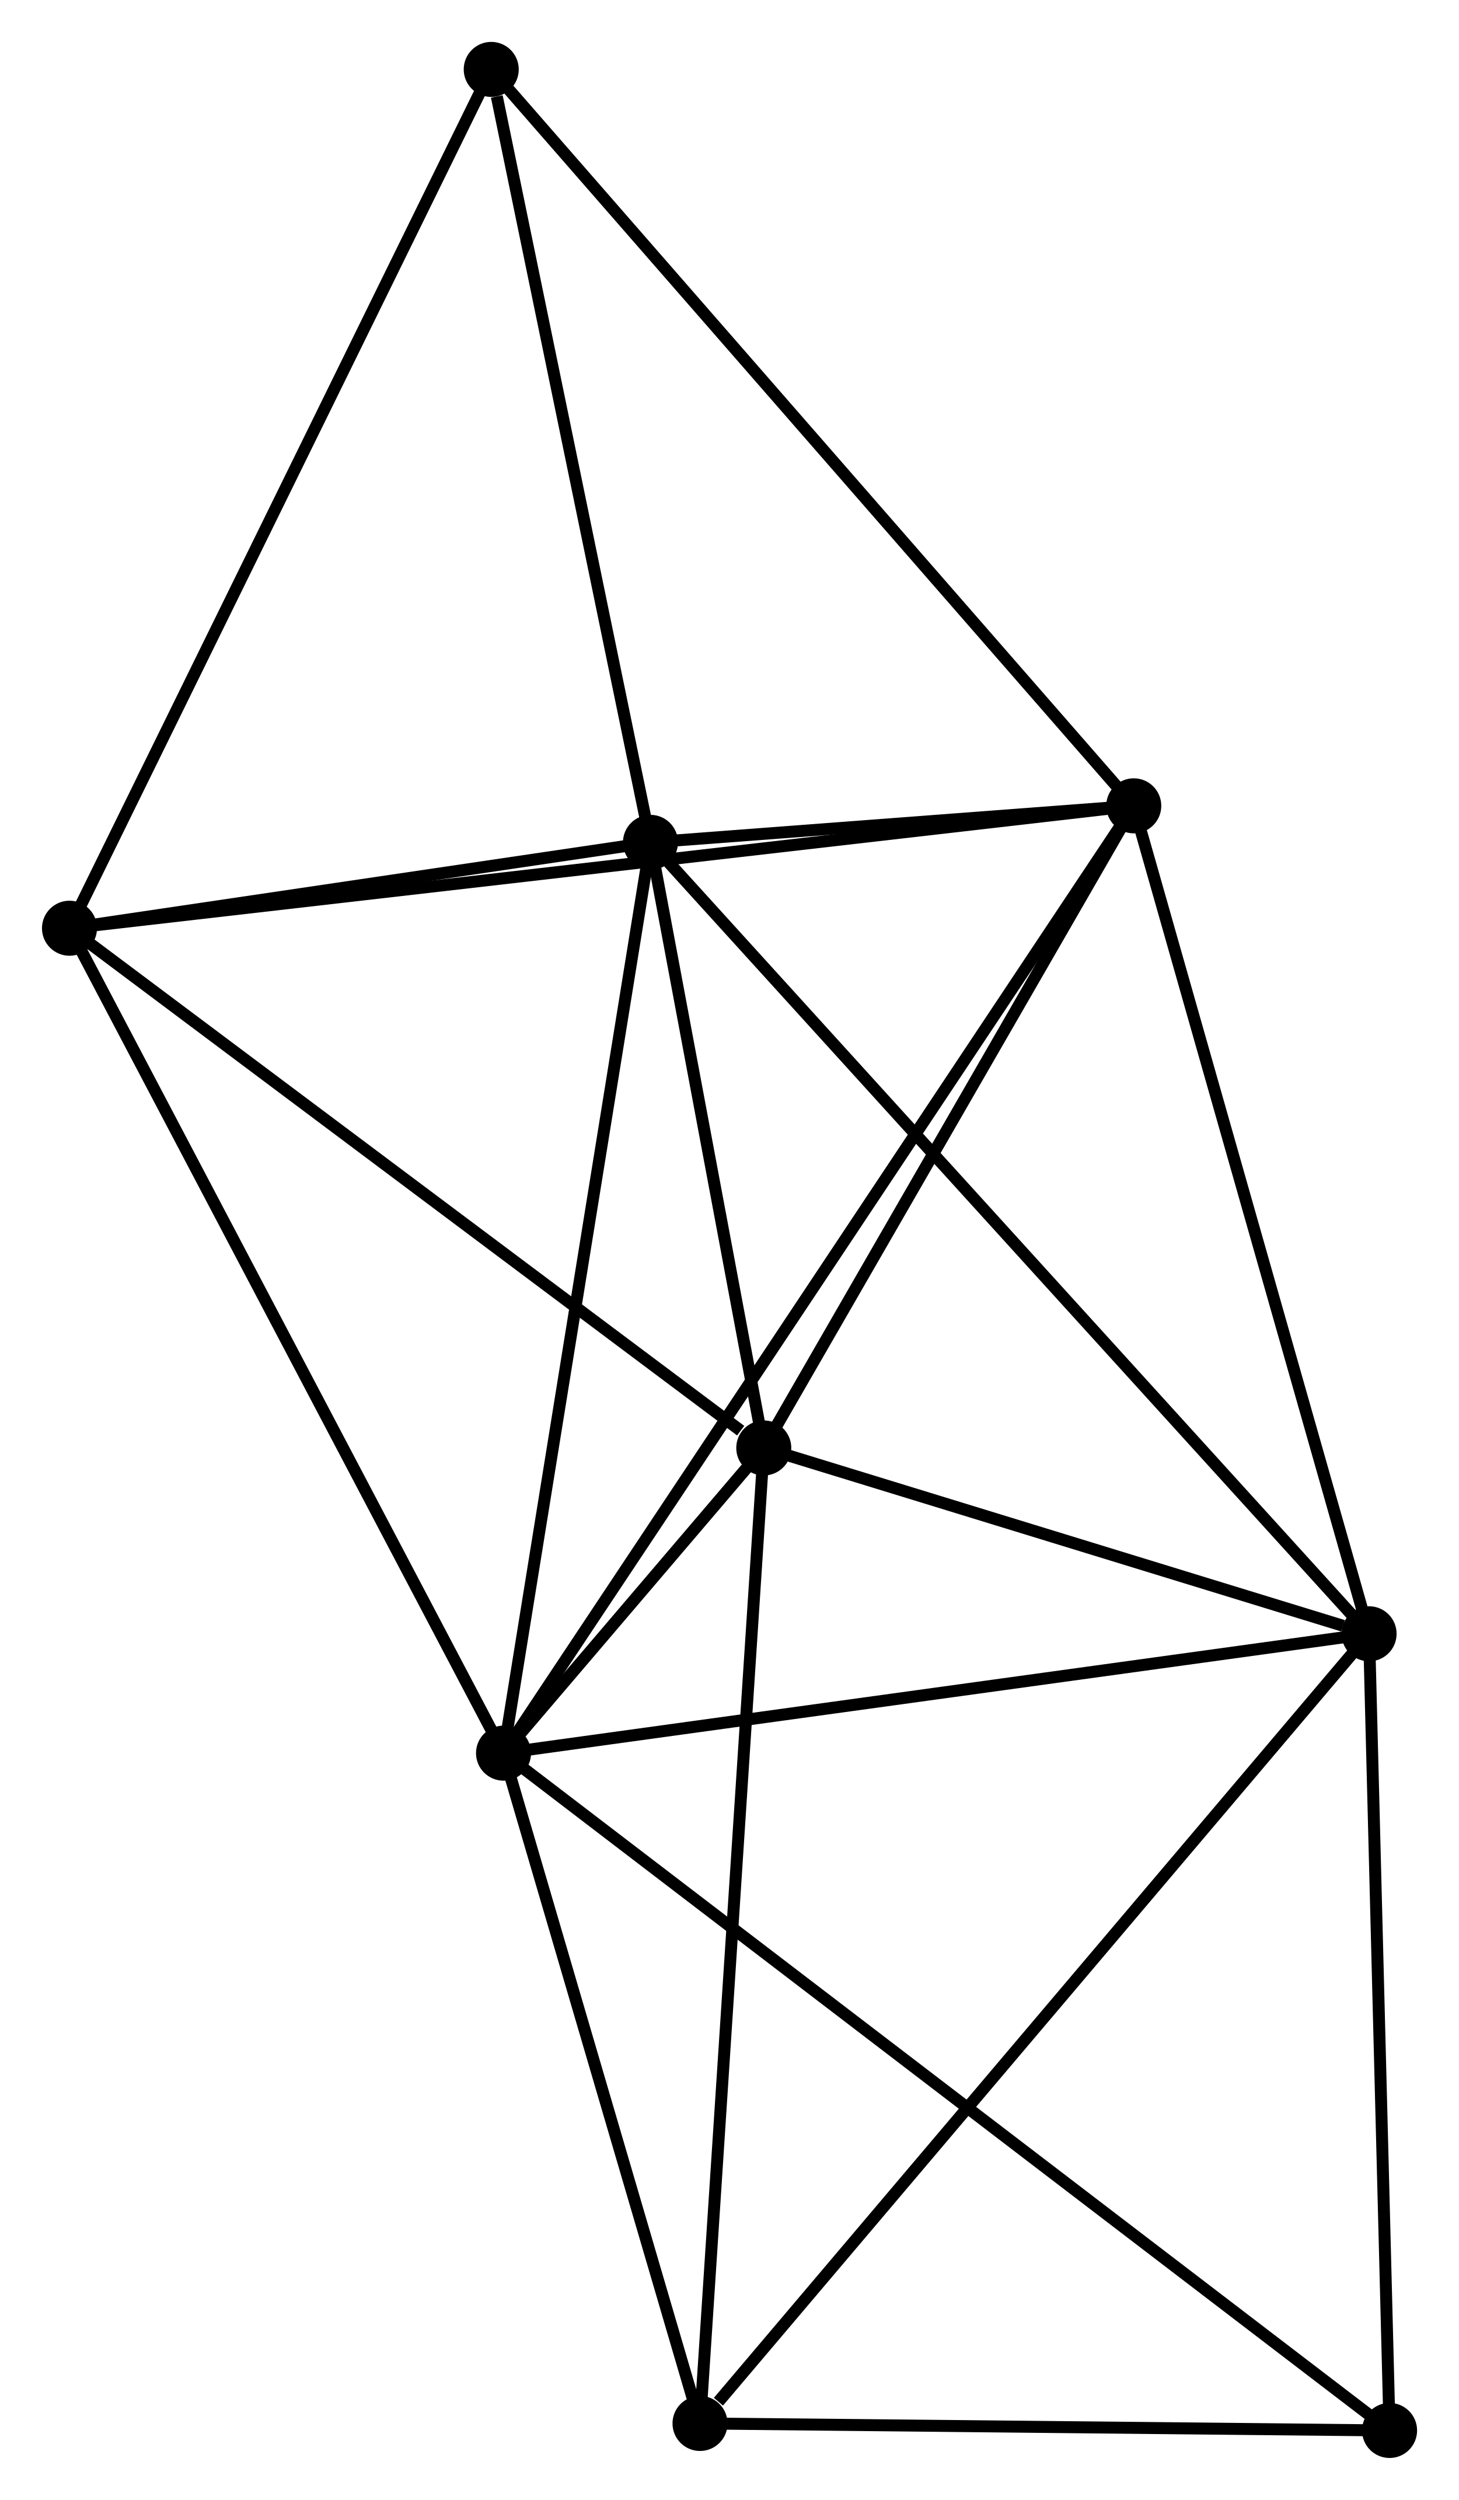 <?xml version="1.0" encoding="UTF-8" standalone="no"?>
<!DOCTYPE svg PUBLIC "-//W3C//DTD SVG 1.1//EN"
 "http://www.w3.org/Graphics/SVG/1.1/DTD/svg11.dtd">
<!-- Generated by graphviz version 2.36.0 (20140111.2315)
 -->
<!-- Title: %3 Pages: 1 -->
<svg width="122pt" height="209pt"
 viewBox="0.00 0.00 121.92 208.89" xmlns="http://www.w3.org/2000/svg" xmlns:xlink="http://www.w3.org/1999/xlink">
<g id="graph0" class="graph" transform="scale(1 1) rotate(0) translate(4 204.89)">
<title>%3</title>
<!-- 0 -->
<g id="node1" class="node"><title>0</title>
<ellipse fill="black" stroke="black" cx="38.075" cy="-58.396" rx="1.8" ry="1.8"/>
</g>
<!-- 1 -->
<g id="node2" class="node"><title>1</title>
<ellipse fill="black" stroke="black" cx="110.413" cy="-68.37" rx="1.8" ry="1.8"/>
</g>
<!-- 0&#45;&#45;1 -->
<g id="edge1" class="edge"><title>0&#45;&#45;1</title>
<path fill="none" stroke="black" d="M39.863,-58.642C49.784,-60.011 97.994,-66.658 108.422,-68.096"/>
</g>
<!-- 2 -->
<g id="node3" class="node"><title>2</title>
<ellipse fill="black" stroke="black" cx="59.824" cy="-83.899" rx="1.8" ry="1.8"/>
</g>
<!-- 0&#45;&#45;2 -->
<g id="edge2" class="edge"><title>0&#45;&#45;2</title>
<path fill="none" stroke="black" d="M39.245,-59.767C42.986,-64.154 54.644,-77.825 58.541,-82.394"/>
</g>
<!-- 3 -->
<g id="node4" class="node"><title>3</title>
<ellipse fill="black" stroke="black" cx="50.355" cy="-134.501" rx="1.8" ry="1.8"/>
</g>
<!-- 0&#45;&#45;3 -->
<g id="edge3" class="edge"><title>0&#45;&#45;3</title>
<path fill="none" stroke="black" d="M38.379,-60.277C40.078,-70.807 48.391,-122.329 50.062,-132.686"/>
</g>
<!-- 4 -->
<g id="node5" class="node"><title>4</title>
<ellipse fill="black" stroke="black" cx="90.746" cy="-137.555" rx="1.8" ry="1.8"/>
</g>
<!-- 0&#45;&#45;4 -->
<g id="edge4" class="edge"><title>0&#45;&#45;4</title>
<path fill="none" stroke="black" d="M39.175,-60.049C46.03,-70.351 82.815,-125.635 89.652,-135.911"/>
</g>
<!-- 5 -->
<g id="node6" class="node"><title>5</title>
<ellipse fill="black" stroke="black" cx="1.8" cy="-127.327" rx="1.8" ry="1.8"/>
</g>
<!-- 0&#45;&#45;5 -->
<g id="edge5" class="edge"><title>0&#45;&#45;5</title>
<path fill="none" stroke="black" d="M37.178,-60.1C32.203,-69.554 8.028,-115.493 2.799,-125.429"/>
</g>
<!-- 6 -->
<g id="node7" class="node"><title>6</title>
<ellipse fill="black" stroke="black" cx="54.496" cy="-2.386" rx="1.8" ry="1.8"/>
</g>
<!-- 0&#45;&#45;6 -->
<g id="edge6" class="edge"><title>0&#45;&#45;6</title>
<path fill="none" stroke="black" d="M38.622,-56.532C41.115,-48.029 51.398,-12.951 53.931,-4.314"/>
</g>
<!-- 8 -->
<g id="node8" class="node"><title>8</title>
<ellipse fill="black" stroke="black" cx="112.125" cy="-1.8" rx="1.8" ry="1.8"/>
</g>
<!-- 0&#45;&#45;8 -->
<g id="edge7" class="edge"><title>0&#45;&#45;8</title>
<path fill="none" stroke="black" d="M39.622,-57.214C49.259,-49.849 100.975,-10.322 110.587,-2.976"/>
</g>
<!-- 1&#45;&#45;2 -->
<g id="edge8" class="edge"><title>1&#45;&#45;2</title>
<path fill="none" stroke="black" d="M108.239,-69.038C99.918,-71.592 70.143,-80.732 61.933,-83.252"/>
</g>
<!-- 1&#45;&#45;3 -->
<g id="edge9" class="edge"><title>1&#45;&#45;3</title>
<path fill="none" stroke="black" d="M108.928,-70.005C100.547,-79.234 59.251,-124.705 51.582,-133.15"/>
</g>
<!-- 1&#45;&#45;4 -->
<g id="edge10" class="edge"><title>1&#45;&#45;4</title>
<path fill="none" stroke="black" d="M109.845,-70.366C106.973,-80.469 94.067,-125.871 91.278,-135.682"/>
</g>
<!-- 1&#45;&#45;6 -->
<g id="edge11" class="edge"><title>1&#45;&#45;6</title>
<path fill="none" stroke="black" d="M109.031,-66.739C101.362,-57.69 64.095,-13.714 56.035,-4.203"/>
</g>
<!-- 1&#45;&#45;8 -->
<g id="edge12" class="edge"><title>1&#45;&#45;8</title>
<path fill="none" stroke="black" d="M110.462,-66.45C110.712,-56.729 111.836,-13.042 112.078,-3.602"/>
</g>
<!-- 2&#45;&#45;3 -->
<g id="edge13" class="edge"><title>2&#45;&#45;3</title>
<path fill="none" stroke="black" d="M59.417,-86.073C57.86,-94.397 52.286,-124.18 50.75,-132.391"/>
</g>
<!-- 2&#45;&#45;4 -->
<g id="edge14" class="edge"><title>2&#45;&#45;4</title>
<path fill="none" stroke="black" d="M60.853,-85.684C65.547,-93.831 84.913,-127.434 89.681,-135.708"/>
</g>
<!-- 2&#45;&#45;5 -->
<g id="edge15" class="edge"><title>2&#45;&#45;5</title>
<path fill="none" stroke="black" d="M57.893,-85.344C48.927,-92.055 11.438,-120.113 3.345,-126.171"/>
</g>
<!-- 2&#45;&#45;6 -->
<g id="edge16" class="edge"><title>2&#45;&#45;6</title>
<path fill="none" stroke="black" d="M59.692,-81.884C58.955,-70.607 55.348,-15.424 54.623,-4.331"/>
</g>
<!-- 3&#45;&#45;4 -->
<g id="edge17" class="edge"><title>3&#45;&#45;4</title>
<path fill="none" stroke="black" d="M52.527,-134.665C59.605,-135.201 81.947,-136.89 88.757,-137.405"/>
</g>
<!-- 3&#45;&#45;5 -->
<g id="edge18" class="edge"><title>3&#45;&#45;5</title>
<path fill="none" stroke="black" d="M48.269,-134.193C40.282,-133.013 11.704,-128.79 3.825,-127.626"/>
</g>
<!-- 7 -->
<g id="node9" class="node"><title>7</title>
<ellipse fill="black" stroke="black" cx="37.047" cy="-199.09" rx="1.8" ry="1.8"/>
</g>
<!-- 3&#45;&#45;7 -->
<g id="edge19" class="edge"><title>3&#45;&#45;7</title>
<path fill="none" stroke="black" d="M49.971,-136.365C48.062,-145.631 39.599,-186.705 37.513,-196.829"/>
</g>
<!-- 4&#45;&#45;5 -->
<g id="edge20" class="edge"><title>4&#45;&#45;5</title>
<path fill="none" stroke="black" d="M88.888,-137.341C77.312,-136.01 15.193,-128.867 3.648,-127.539"/>
</g>
<!-- 4&#45;&#45;7 -->
<g id="edge21" class="edge"><title>4&#45;&#45;7</title>
<path fill="none" stroke="black" d="M89.418,-139.076C82.053,-147.515 46.266,-188.526 38.525,-197.396"/>
</g>
<!-- 5&#45;&#45;7 -->
<g id="edge22" class="edge"><title>5&#45;&#45;7</title>
<path fill="none" stroke="black" d="M2.671,-129.101C7.548,-139.029 31.41,-187.612 36.206,-197.378"/>
</g>
<!-- 6&#45;&#45;8 -->
<g id="edge23" class="edge"><title>6&#45;&#45;8</title>
<path fill="none" stroke="black" d="M56.413,-2.367C65.163,-2.278 101.255,-1.911 110.141,-1.82"/>
</g>
</g>
</svg>

